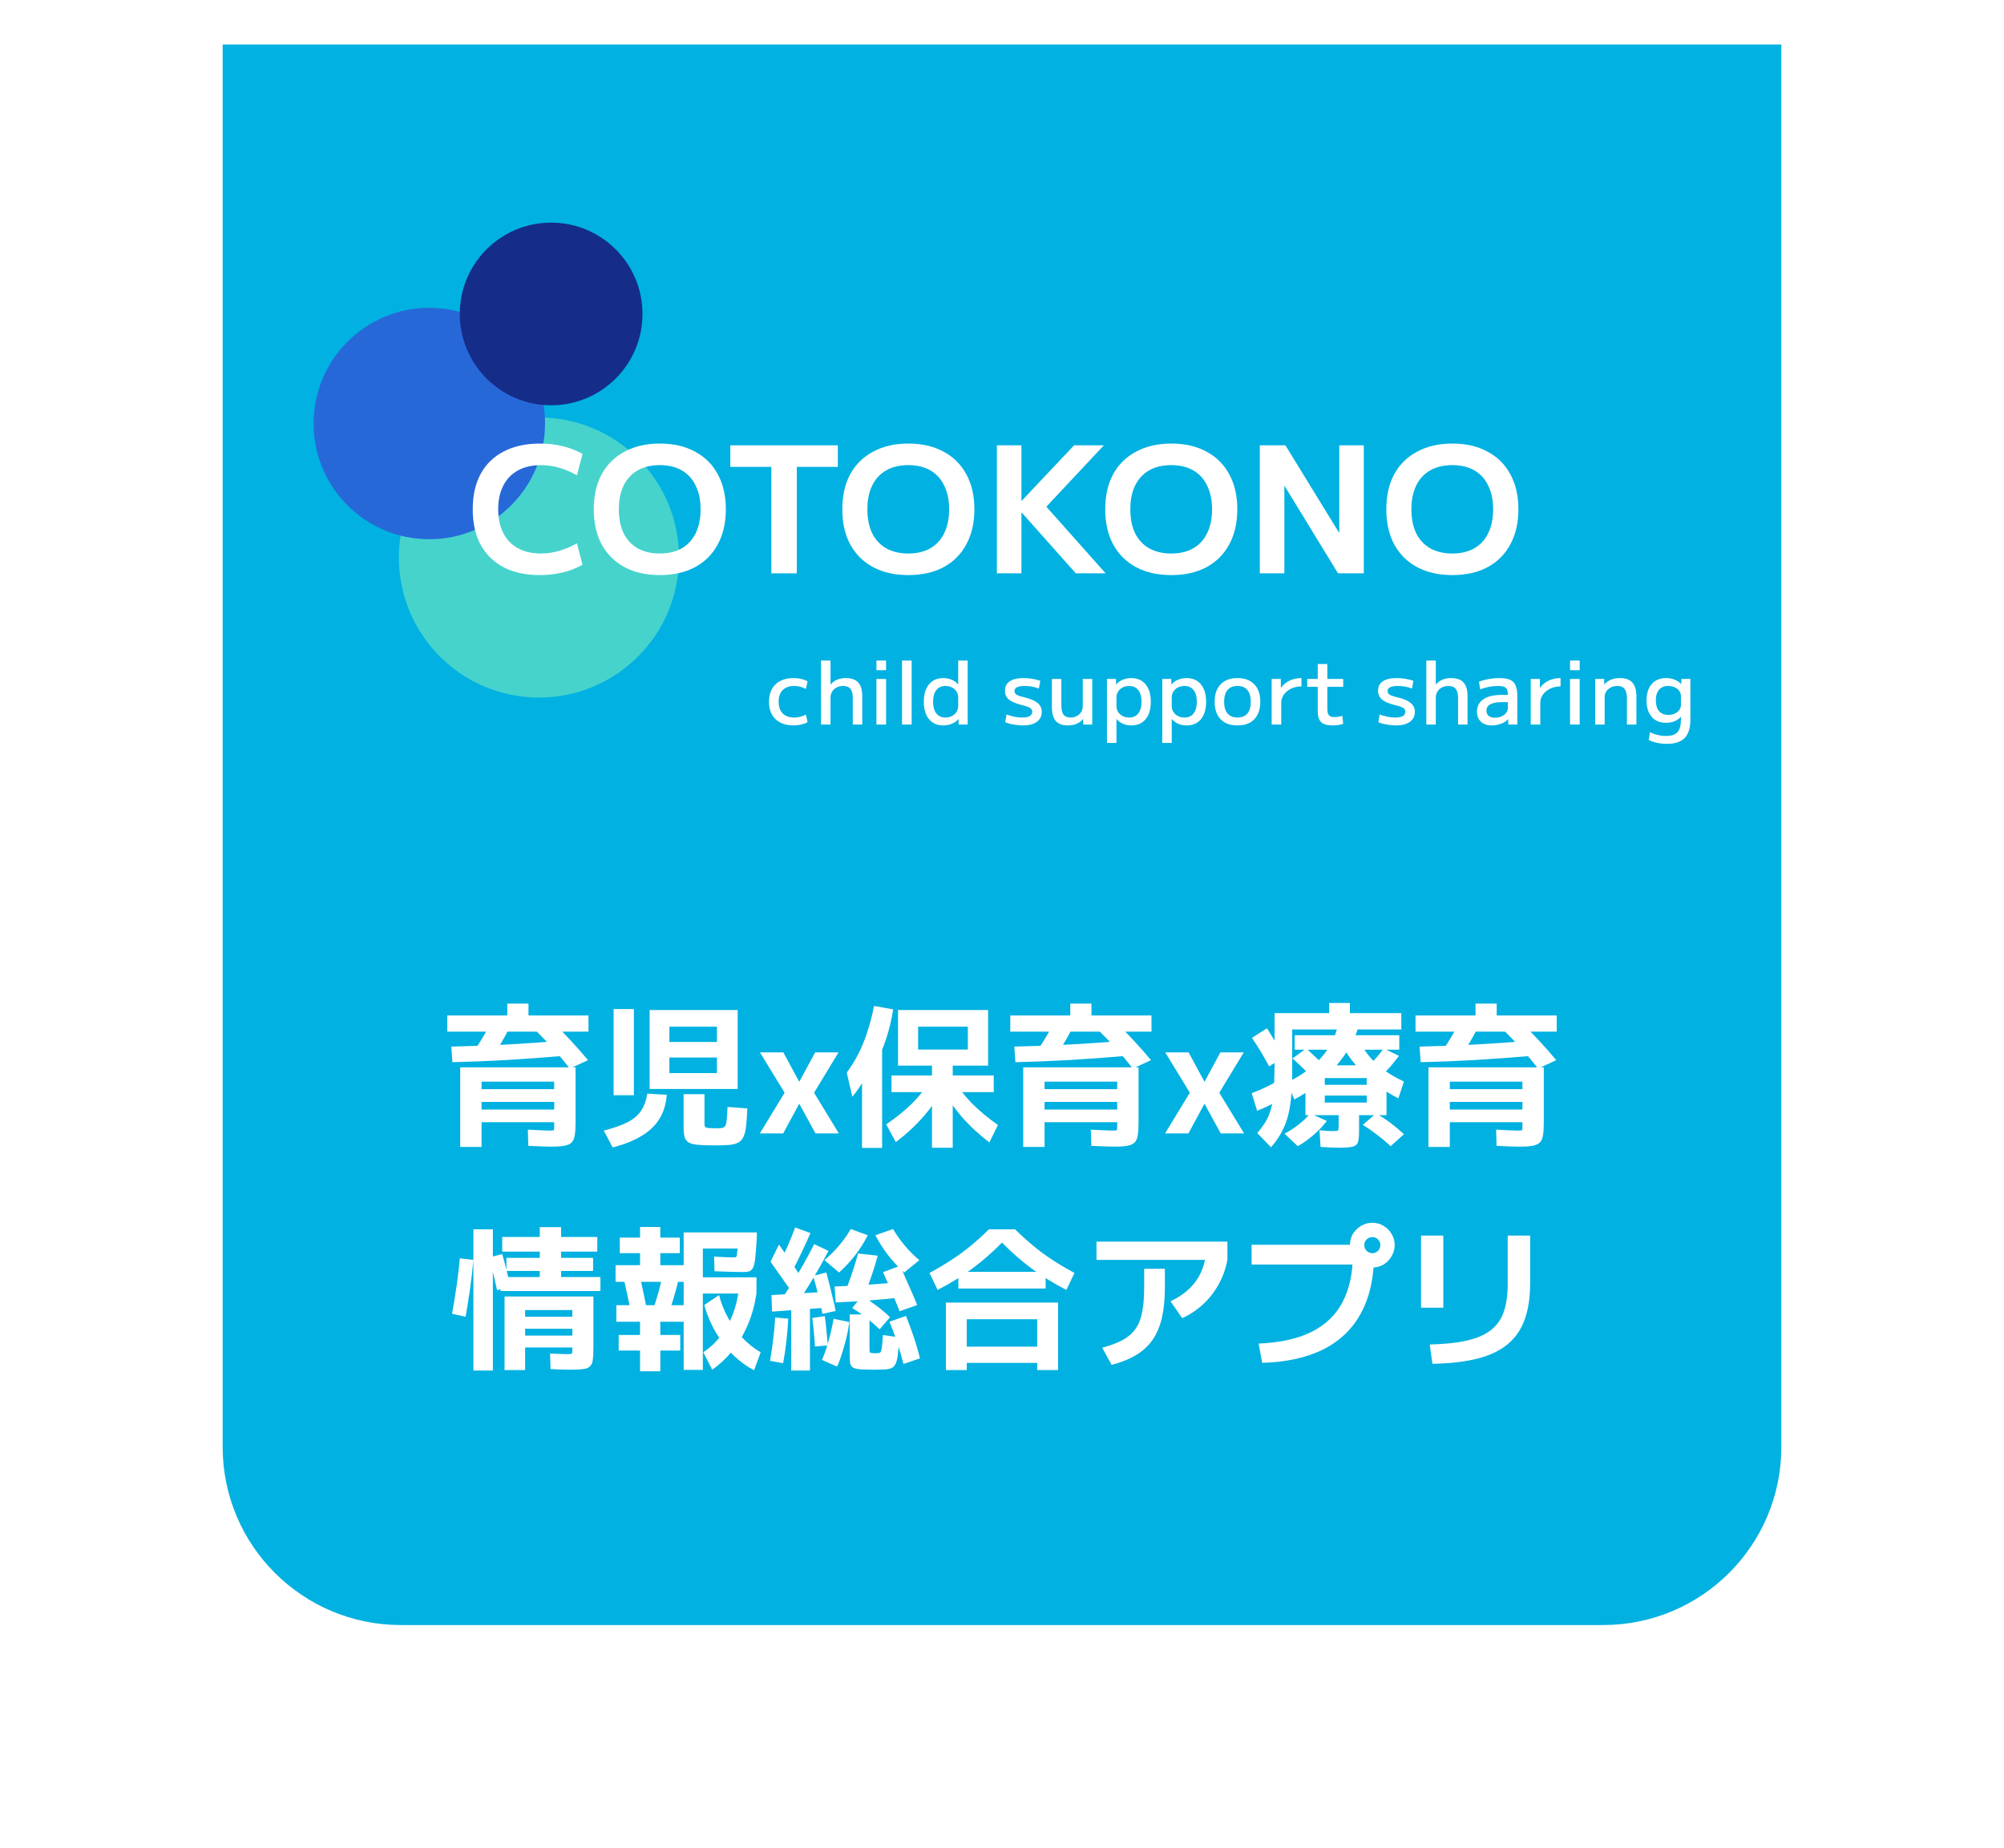 <svg width="180" height="166" viewBox="0 0 180 166" fill="none" xmlns="http://www.w3.org/2000/svg">
<g filter="url(#filter0_d_1571_4191)">
<path d="M20 0H160V126C160 134.837 152.837 142 144 142H36C27.163 142 20 134.837 20 126V0Z" fill="#00B1E1"/>
<ellipse cx="48.408" cy="46.089" rx="12.582" ry="12.582" fill="#46D3CC"/>
<circle cx="38.562" cy="34.052" r="10.394" fill="#2768D8"/>
<circle cx="49.503" cy="24.206" r="8.205" fill="#152C89"/>
<path d="M48.497 47.668C47.236 47.668 46.154 47.437 45.251 46.975C44.348 46.502 43.654 45.825 43.171 44.943C42.699 44.06 42.462 42.999 42.462 41.76C42.462 40.52 42.699 39.46 43.171 38.577C43.654 37.695 44.348 37.023 45.251 36.561C46.154 36.088 47.236 35.852 48.497 35.852C49.936 35.852 51.212 36.161 52.325 36.781L51.821 38.703C50.739 38.094 49.663 37.789 48.591 37.789C47.793 37.789 47.105 37.947 46.527 38.262C45.949 38.577 45.508 39.034 45.204 39.633C44.899 40.221 44.747 40.93 44.747 41.76C44.747 42.579 44.899 43.288 45.204 43.887C45.508 44.486 45.949 44.943 46.527 45.258C47.105 45.573 47.793 45.73 48.591 45.73C49.642 45.73 50.718 45.426 51.821 44.817L52.325 46.739C51.212 47.358 49.936 47.668 48.497 47.668Z" fill="white"/>
<path d="M59.256 47.668C58.048 47.668 56.998 47.432 56.105 46.959C55.212 46.476 54.524 45.794 54.041 44.911C53.568 44.018 53.332 42.968 53.332 41.76C53.332 40.541 53.568 39.491 54.041 38.609C54.524 37.727 55.212 37.049 56.105 36.576C56.998 36.093 58.048 35.852 59.256 35.852C60.485 35.852 61.541 36.093 62.423 36.576C63.316 37.049 63.998 37.727 64.471 38.609C64.954 39.491 65.196 40.541 65.196 41.76C65.196 42.968 64.954 44.018 64.471 44.911C63.998 45.794 63.316 46.476 62.423 46.959C61.541 47.432 60.485 47.668 59.256 47.668ZM59.256 45.73C60.033 45.73 60.695 45.573 61.241 45.258C61.787 44.943 62.202 44.491 62.486 43.903C62.78 43.304 62.927 42.59 62.927 41.76C62.927 40.93 62.78 40.221 62.486 39.633C62.202 39.034 61.787 38.577 61.241 38.262C60.695 37.947 60.033 37.789 59.256 37.789C58.489 37.789 57.827 37.947 57.271 38.262C56.724 38.577 56.304 39.034 56.01 39.633C55.727 40.221 55.585 40.93 55.585 41.76C55.585 42.59 55.727 43.304 56.01 43.903C56.304 44.491 56.724 44.943 57.271 45.258C57.827 45.573 58.489 45.73 59.256 45.73Z" fill="white"/>
<path d="M69.284 47.511V37.947H65.597V36.009H75.256V37.947H71.569V47.511H69.284Z" fill="white"/>
<path d="M81.58 47.668C80.372 47.668 79.321 47.432 78.429 46.959C77.536 46.476 76.848 45.794 76.365 44.911C75.892 44.018 75.656 42.968 75.656 41.76C75.656 40.541 75.892 39.491 76.365 38.609C76.848 37.727 77.536 37.049 78.429 36.576C79.321 36.093 80.372 35.852 81.58 35.852C82.809 35.852 83.864 36.093 84.747 36.576C85.639 37.049 86.322 37.727 86.795 38.609C87.278 39.491 87.52 40.541 87.52 41.76C87.52 42.968 87.278 44.018 86.795 44.911C86.322 45.794 85.639 46.476 84.747 46.959C83.864 47.432 82.809 47.668 81.58 47.668ZM81.58 45.73C82.357 45.73 83.019 45.573 83.565 45.258C84.111 44.943 84.526 44.491 84.81 43.903C85.104 43.304 85.251 42.59 85.251 41.76C85.251 40.93 85.104 40.221 84.81 39.633C84.526 39.034 84.111 38.577 83.565 38.262C83.019 37.947 82.357 37.789 81.58 37.789C80.813 37.789 80.151 37.947 79.594 38.262C79.048 38.577 78.628 39.034 78.334 39.633C78.05 40.221 77.909 40.93 77.909 41.76C77.909 42.59 78.05 43.304 78.334 43.903C78.628 44.491 79.048 44.943 79.594 45.258C80.151 45.573 80.813 45.73 81.58 45.73Z" fill="white"/>
<path d="M89.54 47.511V36.009H91.745V40.988H91.777L96.472 36.009H99.15L93.983 41.524L99.308 47.511H96.63L91.777 42.059H91.745V47.511H89.54Z" fill="white"/>
<path d="M105.196 47.668C103.988 47.668 102.938 47.432 102.045 46.959C101.152 46.476 100.464 45.794 99.981 44.911C99.508 44.018 99.272 42.968 99.272 41.76C99.272 40.541 99.508 39.491 99.981 38.609C100.464 37.727 101.152 37.049 102.045 36.576C102.938 36.093 103.988 35.852 105.196 35.852C106.425 35.852 107.481 36.093 108.363 36.576C109.256 37.049 109.938 37.727 110.411 38.609C110.894 39.491 111.136 40.541 111.136 41.76C111.136 42.968 110.894 44.018 110.411 44.911C109.938 45.794 109.256 46.476 108.363 46.959C107.481 47.432 106.425 47.668 105.196 47.668ZM105.196 45.73C105.973 45.73 106.635 45.573 107.181 45.258C107.727 44.943 108.142 44.491 108.426 43.903C108.72 43.304 108.867 42.59 108.867 41.76C108.867 40.93 108.72 40.221 108.426 39.633C108.142 39.034 107.727 38.577 107.181 38.262C106.635 37.947 105.973 37.789 105.196 37.789C104.429 37.789 103.767 37.947 103.211 38.262C102.665 38.577 102.244 39.034 101.95 39.633C101.667 40.221 101.525 40.93 101.525 41.76C101.525 42.59 101.667 43.304 101.95 43.903C102.244 44.491 102.665 44.943 103.211 45.258C103.767 45.573 104.429 45.73 105.196 45.73Z" fill="white"/>
<path d="M113.156 47.511V36.009H115.456L120.262 43.84H120.293V36.009H122.499V47.511H120.183L115.393 39.68H115.362V47.511H113.156Z" fill="white"/>
<path d="M130.443 47.668C129.235 47.668 128.185 47.432 127.292 46.959C126.399 46.476 125.711 45.794 125.228 44.911C124.755 44.018 124.519 42.968 124.519 41.76C124.519 40.541 124.755 39.491 125.228 38.609C125.711 37.727 126.399 37.049 127.292 36.576C128.185 36.093 129.235 35.852 130.443 35.852C131.672 35.852 132.728 36.093 133.61 36.576C134.503 37.049 135.186 37.727 135.658 38.609C136.142 39.491 136.383 40.541 136.383 41.76C136.383 42.968 136.142 44.018 135.658 44.911C135.186 45.794 134.503 46.476 133.61 46.959C132.728 47.432 131.672 47.668 130.443 47.668ZM130.443 45.73C131.221 45.73 131.882 45.573 132.428 45.258C132.975 44.943 133.39 44.491 133.673 43.903C133.967 43.304 134.114 42.59 134.114 41.76C134.114 40.93 133.967 40.221 133.673 39.633C133.39 39.034 132.975 38.577 132.428 38.262C131.882 37.947 131.221 37.789 130.443 37.789C129.676 37.789 129.015 37.947 128.458 38.262C127.912 38.577 127.492 39.034 127.198 39.633C126.914 40.221 126.772 40.93 126.772 41.76C126.772 42.59 126.914 43.304 127.198 43.903C127.492 44.491 127.912 44.943 128.458 45.258C129.015 45.573 129.676 45.73 130.443 45.73Z" fill="white"/>
<path d="M71.285 61.175C70.823 61.175 70.426 61.091 70.095 60.923C69.764 60.755 69.51 60.514 69.331 60.199C69.158 59.878 69.071 59.495 69.071 59.048C69.071 58.602 69.158 58.221 69.331 57.906C69.51 57.586 69.764 57.341 70.095 57.173C70.426 57.005 70.823 56.921 71.285 56.921C71.516 56.921 71.734 56.945 71.939 56.992C72.143 57.034 72.343 57.108 72.537 57.213L72.388 57.898C72.209 57.804 72.033 57.735 71.86 57.693C71.686 57.651 71.513 57.63 71.34 57.63C70.894 57.63 70.547 57.754 70.3 58.001C70.058 58.247 69.938 58.597 69.938 59.048C69.938 59.495 70.058 59.844 70.3 60.096C70.547 60.343 70.894 60.466 71.34 60.466C71.513 60.466 71.686 60.445 71.86 60.403C72.033 60.361 72.209 60.293 72.388 60.199L72.537 60.884C72.343 60.984 72.143 61.057 71.939 61.104C71.734 61.152 71.516 61.175 71.285 61.175Z" fill="white"/>
<path d="M73.745 61.097V55.346H74.596V57.489H74.612C74.774 57.299 74.969 57.158 75.195 57.063C75.42 56.968 75.68 56.921 75.975 56.921C76.484 56.921 76.857 57.055 77.093 57.323C77.335 57.591 77.453 58.008 77.448 58.576V61.097H76.597V58.733C76.602 58.355 76.534 58.077 76.392 57.898C76.25 57.72 76.032 57.63 75.738 57.63C75.517 57.63 75.321 57.675 75.147 57.764C74.979 57.853 74.845 57.977 74.746 58.135C74.651 58.287 74.601 58.463 74.596 58.662V61.097H73.745Z" fill="white"/>
<path d="M78.721 56.212V55.346H79.588V56.212H78.721ZM78.721 61.097V57H79.588V61.097H78.721Z" fill="white"/>
<path d="M81.019 61.097V55.346H81.885V61.097H81.019Z" fill="white"/>
<path d="M84.726 61.175C84.179 61.175 83.751 60.989 83.442 60.616C83.132 60.238 82.977 59.715 82.977 59.048C82.977 58.381 83.132 57.861 83.442 57.489C83.751 57.11 84.179 56.921 84.726 56.921C85.004 56.921 85.256 56.971 85.482 57.071C85.713 57.166 85.902 57.305 86.049 57.489H86.065V55.346H86.916V61.097H86.104L86.096 60.608H86.081C85.934 60.787 85.739 60.926 85.498 61.026C85.261 61.126 85.004 61.175 84.726 61.175ZM84.915 60.466C85.141 60.466 85.338 60.422 85.505 60.332C85.679 60.243 85.815 60.12 85.915 59.962C86.015 59.805 86.065 59.629 86.065 59.434V58.662C86.065 58.463 86.015 58.287 85.915 58.135C85.815 57.977 85.679 57.853 85.505 57.764C85.338 57.675 85.143 57.63 84.923 57.63C84.571 57.63 84.298 57.754 84.103 58.001C83.909 58.242 83.812 58.591 83.812 59.048C83.812 59.5 83.909 59.849 84.103 60.096C84.298 60.343 84.568 60.466 84.915 60.466Z" fill="white"/>
<path d="M91.895 61.175C91.711 61.175 91.519 61.162 91.32 61.136C91.126 61.115 90.939 61.083 90.76 61.041C90.582 60.994 90.424 60.942 90.288 60.884L90.406 60.191C90.637 60.275 90.871 60.343 91.107 60.395C91.344 60.443 91.577 60.466 91.808 60.466C92.113 60.466 92.339 60.424 92.486 60.34C92.638 60.251 92.714 60.12 92.714 59.946C92.714 59.847 92.688 59.765 92.635 59.702C92.583 59.634 92.491 59.574 92.36 59.521C92.228 59.463 92.047 59.408 91.816 59.356C91.501 59.277 91.225 59.185 90.989 59.08C90.758 58.975 90.579 58.841 90.453 58.678C90.327 58.515 90.264 58.31 90.264 58.064C90.264 57.691 90.406 57.407 90.69 57.213C90.978 57.018 91.393 56.921 91.934 56.921C92.186 56.921 92.444 56.942 92.706 56.984C92.974 57.026 93.218 57.087 93.439 57.166L93.313 57.859C93.103 57.78 92.89 57.722 92.675 57.685C92.465 57.649 92.252 57.63 92.037 57.63C91.727 57.63 91.496 57.67 91.344 57.748C91.196 57.822 91.123 57.935 91.123 58.087C91.123 58.176 91.147 58.253 91.194 58.316C91.246 58.379 91.336 58.437 91.462 58.489C91.588 58.541 91.764 58.594 91.99 58.647C92.221 58.699 92.431 58.762 92.62 58.836C92.814 58.909 92.982 58.998 93.124 59.103C93.266 59.203 93.376 59.324 93.455 59.466C93.534 59.608 93.573 59.776 93.573 59.97C93.573 60.222 93.505 60.437 93.368 60.616C93.237 60.795 93.045 60.934 92.793 61.033C92.546 61.128 92.247 61.175 91.895 61.175Z" fill="white"/>
<path d="M95.915 61.175C95.422 61.175 95.059 61.041 94.828 60.774C94.597 60.506 94.481 60.088 94.481 59.521V57H95.332V59.363C95.332 59.742 95.395 60.02 95.521 60.199C95.653 60.377 95.863 60.466 96.152 60.466C96.367 60.466 96.556 60.422 96.719 60.332C96.887 60.243 97.018 60.122 97.113 59.97C97.207 59.812 97.254 59.636 97.254 59.442V57H98.105V61.097H97.294L97.286 60.608H97.27C97.108 60.797 96.916 60.939 96.695 61.033C96.475 61.128 96.215 61.175 95.915 61.175Z" fill="white"/>
<path d="M101.618 56.921C102.164 56.921 102.592 57.11 102.902 57.489C103.212 57.861 103.367 58.381 103.367 59.048C103.367 59.715 103.212 60.238 102.902 60.616C102.592 60.989 102.164 61.175 101.618 61.175C101.345 61.175 101.093 61.126 100.862 61.026C100.631 60.926 100.442 60.787 100.295 60.608H100.279V62.751H99.428V57H100.24L100.247 57.489H100.263C100.416 57.305 100.61 57.166 100.846 57.071C101.083 56.971 101.34 56.921 101.618 56.921ZM101.421 57.63C101.206 57.63 101.012 57.675 100.838 57.764C100.665 57.853 100.528 57.977 100.429 58.135C100.329 58.287 100.279 58.463 100.279 58.662V59.434C100.279 59.629 100.329 59.805 100.429 59.962C100.528 60.12 100.665 60.243 100.838 60.332C101.012 60.422 101.206 60.466 101.421 60.466C101.778 60.466 102.052 60.343 102.241 60.096C102.435 59.849 102.532 59.5 102.532 59.048C102.532 58.597 102.435 58.247 102.241 58.001C102.052 57.754 101.778 57.63 101.421 57.63Z" fill="white"/>
<path d="M106.585 56.921C107.131 56.921 107.559 57.11 107.869 57.489C108.179 57.861 108.334 58.381 108.334 59.048C108.334 59.715 108.179 60.238 107.869 60.616C107.559 60.989 107.131 61.175 106.585 61.175C106.312 61.175 106.06 61.126 105.829 61.026C105.598 60.926 105.409 60.787 105.262 60.608H105.246V62.751H104.395V57H105.207L105.214 57.489H105.23C105.383 57.305 105.577 57.166 105.813 57.071C106.05 56.971 106.307 56.921 106.585 56.921ZM106.388 57.63C106.173 57.63 105.979 57.675 105.805 57.764C105.632 57.853 105.495 57.977 105.396 58.135C105.296 58.287 105.246 58.463 105.246 58.662V59.434C105.246 59.629 105.296 59.805 105.396 59.962C105.495 60.12 105.632 60.243 105.805 60.332C105.979 60.422 106.173 60.466 106.388 60.466C106.745 60.466 107.019 60.343 107.208 60.096C107.402 59.849 107.499 59.5 107.499 59.048C107.499 58.597 107.402 58.247 107.208 58.001C107.019 57.754 106.745 57.63 106.388 57.63Z" fill="white"/>
<path d="M111.15 61.175C110.498 61.175 109.994 60.992 109.637 60.624C109.28 60.251 109.101 59.726 109.101 59.048C109.101 58.371 109.28 57.848 109.637 57.481C109.994 57.108 110.498 56.921 111.15 56.921C111.801 56.921 112.305 57.108 112.662 57.481C113.019 57.848 113.198 58.371 113.198 59.048C113.198 59.726 113.019 60.251 112.662 60.624C112.305 60.992 111.801 61.175 111.15 61.175ZM111.15 60.466C111.538 60.466 111.835 60.346 112.04 60.104C112.245 59.862 112.347 59.511 112.347 59.048C112.347 58.586 112.245 58.234 112.04 57.993C111.835 57.751 111.538 57.63 111.15 57.63C110.766 57.63 110.469 57.751 110.259 57.993C110.054 58.234 109.952 58.586 109.952 59.048C109.952 59.511 110.054 59.862 110.259 60.104C110.469 60.346 110.766 60.466 111.15 60.466Z" fill="white"/>
<path d="M114.221 61.097V57H115.041L115.049 57.788H115.064C115.196 57.604 115.353 57.449 115.537 57.323C115.726 57.192 115.936 57.092 116.167 57.024C116.404 56.955 116.648 56.921 116.9 56.921V57.67C116.564 57.67 116.257 57.735 115.978 57.867C115.705 57.998 115.487 58.174 115.324 58.394C115.162 58.615 115.08 58.859 115.08 59.127V61.097H114.221Z" fill="white"/>
<path d="M119.692 61.175C119.22 61.175 118.878 61.078 118.668 60.884C118.464 60.684 118.361 60.361 118.361 59.915V57.709H117.416V57H118.361V55.661H119.22V57H120.646V57.709H119.22V59.678C119.22 59.957 119.267 60.151 119.362 60.261C119.456 60.372 119.624 60.427 119.866 60.427C119.987 60.427 120.107 60.416 120.228 60.395C120.354 60.374 120.467 60.346 120.567 60.309L120.646 61.033C120.478 61.086 120.315 61.123 120.157 61.144C120.005 61.165 119.85 61.175 119.692 61.175Z" fill="white"/>
<path d="M125.407 61.175C125.223 61.175 125.031 61.162 124.832 61.136C124.638 61.115 124.451 61.083 124.273 61.041C124.094 60.994 123.936 60.942 123.8 60.884L123.918 60.191C124.149 60.275 124.383 60.343 124.619 60.395C124.856 60.443 125.089 60.466 125.32 60.466C125.625 60.466 125.851 60.424 125.998 60.34C126.15 60.251 126.226 60.12 126.226 59.946C126.226 59.847 126.2 59.765 126.148 59.702C126.095 59.634 126.003 59.574 125.872 59.521C125.74 59.463 125.559 59.408 125.328 59.356C125.013 59.277 124.737 59.185 124.501 59.08C124.27 58.975 124.091 58.841 123.965 58.678C123.839 58.515 123.776 58.31 123.776 58.064C123.776 57.691 123.918 57.407 124.202 57.213C124.491 57.018 124.905 56.921 125.446 56.921C125.698 56.921 125.956 56.942 126.218 56.984C126.486 57.026 126.73 57.087 126.951 57.166L126.825 57.859C126.615 57.78 126.402 57.722 126.187 57.685C125.977 57.649 125.764 57.63 125.549 57.63C125.239 57.63 125.008 57.67 124.856 57.748C124.708 57.822 124.635 57.935 124.635 58.087C124.635 58.176 124.659 58.253 124.706 58.316C124.758 58.379 124.848 58.437 124.974 58.489C125.1 58.541 125.276 58.594 125.502 58.647C125.733 58.699 125.943 58.762 126.132 58.836C126.326 58.909 126.494 58.998 126.636 59.103C126.778 59.203 126.888 59.324 126.967 59.466C127.046 59.608 127.085 59.776 127.085 59.97C127.085 60.222 127.017 60.437 126.88 60.616C126.749 60.795 126.557 60.934 126.305 61.033C126.058 61.128 125.759 61.175 125.407 61.175Z" fill="white"/>
<path d="M128.112 61.097V55.346H128.963V57.489H128.978C129.141 57.299 129.335 57.158 129.561 57.063C129.787 56.968 130.047 56.921 130.341 56.921C130.851 56.921 131.223 57.055 131.46 57.323C131.701 57.591 131.82 58.008 131.814 58.576V61.097H130.964V58.733C130.969 58.355 130.9 58.077 130.759 57.898C130.617 57.72 130.399 57.63 130.105 57.63C129.884 57.63 129.687 57.675 129.514 57.764C129.346 57.853 129.212 57.977 129.112 58.135C129.018 58.287 128.968 58.463 128.963 58.662V61.097H128.112Z" fill="white"/>
<path d="M133.986 61.175C133.576 61.175 133.253 61.065 133.017 60.844C132.781 60.619 132.662 60.314 132.662 59.931C132.662 59.453 132.852 59.085 133.23 58.828C133.608 58.565 134.146 58.434 134.845 58.434H135.435C135.435 58.224 135.409 58.061 135.357 57.945C135.304 57.83 135.212 57.748 135.081 57.701C134.955 57.654 134.779 57.63 134.553 57.63C134.285 57.63 134.012 57.657 133.734 57.709C133.461 57.762 133.201 57.84 132.954 57.945L132.836 57.244C133.098 57.145 133.387 57.066 133.702 57.008C134.023 56.95 134.343 56.921 134.663 56.921C135.073 56.921 135.393 56.971 135.625 57.071C135.861 57.171 136.029 57.339 136.129 57.575C136.234 57.812 136.286 58.124 136.286 58.513V61.097H135.475L135.467 60.624H135.451C135.309 60.787 135.099 60.921 134.821 61.026C134.548 61.126 134.27 61.175 133.986 61.175ZM134.285 60.482C134.495 60.482 134.687 60.443 134.86 60.364C135.039 60.285 135.178 60.18 135.278 60.049C135.383 59.917 135.435 59.77 135.435 59.608V59.08H134.963C134.48 59.08 134.117 59.143 133.876 59.269C133.634 59.395 133.513 59.587 133.513 59.844C133.513 60.044 133.579 60.201 133.71 60.317C133.847 60.427 134.038 60.482 134.285 60.482Z" fill="white"/>
<path d="M137.492 61.097V57H138.311L138.319 57.788H138.335C138.466 57.604 138.624 57.449 138.807 57.323C138.996 57.192 139.207 57.092 139.438 57.024C139.674 56.955 139.918 56.921 140.17 56.921V57.67C139.834 57.67 139.527 57.735 139.249 57.867C138.975 57.998 138.757 58.174 138.595 58.394C138.432 58.615 138.35 58.859 138.35 59.127V61.097H137.492Z" fill="white"/>
<path d="M141.022 56.212V55.346H141.888V56.212H141.022ZM141.022 61.097V57H141.888V61.097H141.022Z" fill="white"/>
<path d="M143.279 61.097V57H144.091L144.098 57.489H144.114C144.277 57.299 144.474 57.158 144.705 57.063C144.936 56.968 145.204 56.921 145.509 56.921C146.013 56.921 146.383 57.055 146.619 57.323C146.861 57.591 146.982 58.008 146.982 58.576V61.097H146.131V58.733C146.131 58.355 146.06 58.077 145.918 57.898C145.782 57.72 145.566 57.63 145.272 57.63C145.052 57.63 144.855 57.675 144.681 57.764C144.508 57.853 144.371 57.974 144.272 58.127C144.177 58.279 144.13 58.455 144.13 58.654V61.097H143.279Z" fill="white"/>
<path d="M149.728 62.83C149.408 62.83 149.103 62.798 148.815 62.735C148.526 62.672 148.284 62.583 148.09 62.467L148.208 61.774C148.397 61.884 148.618 61.968 148.87 62.026C149.127 62.089 149.387 62.121 149.65 62.121C150.128 62.121 150.469 62.008 150.674 61.782C150.879 61.556 150.981 61.183 150.981 60.663V60.403H150.965C150.818 60.577 150.629 60.711 150.398 60.805C150.167 60.894 149.915 60.939 149.642 60.939C149.096 60.939 148.668 60.763 148.358 60.411C148.048 60.054 147.893 59.56 147.893 58.93C147.893 58.3 148.048 57.809 148.358 57.457C148.668 57.1 149.096 56.921 149.642 56.921C149.92 56.921 150.177 56.968 150.414 57.063C150.655 57.158 150.85 57.289 150.997 57.457H151.013L151.02 57H151.832V60.663C151.832 61.404 151.661 61.95 151.32 62.302C150.978 62.654 150.448 62.83 149.728 62.83ZM149.839 60.23C150.059 60.23 150.254 60.191 150.422 60.112C150.595 60.033 150.732 59.925 150.831 59.789C150.931 59.652 150.981 59.497 150.981 59.324V58.536C150.981 58.363 150.931 58.208 150.831 58.072C150.732 57.935 150.595 57.827 150.422 57.748C150.254 57.67 150.059 57.63 149.839 57.63C149.487 57.63 149.214 57.743 149.019 57.969C148.825 58.195 148.728 58.515 148.728 58.93C148.728 59.345 148.825 59.665 149.019 59.891C149.214 60.117 149.487 60.23 149.839 60.23Z" fill="white"/>
<path d="M41.336 99.048V91.894H51.696V96.892C51.696 97.34 51.673 97.704 51.626 97.984C51.589 98.264 51.5 98.479 51.36 98.628C51.22 98.777 51.006 98.88 50.716 98.936C50.427 98.992 50.035 99.02 49.54 99.02C49.363 99.02 49.12 99.015 48.812 99.006C48.504 98.997 48.052 98.978 47.454 98.95L47.412 97.494C47.879 97.513 48.266 97.531 48.574 97.55C48.892 97.569 49.139 97.578 49.316 97.578C49.475 97.578 49.587 97.573 49.652 97.564C49.718 97.555 49.755 97.527 49.764 97.48C49.774 97.424 49.778 97.34 49.778 97.228V96.822H43.254V95.688H49.778V95.002H43.254V93.854H49.778V93.182H43.254V99.048H41.336ZM44.22 90.928L42.694 90.256C42.956 89.873 43.203 89.481 43.436 89.08C43.679 88.679 43.898 88.273 44.094 87.862L45.718 88.422C45.504 88.851 45.27 89.276 45.018 89.696C44.766 90.116 44.5 90.527 44.22 90.928ZM40.636 91.432L40.538 90.032C42.106 89.995 43.735 89.934 45.424 89.85C47.114 89.757 48.831 89.64 50.576 89.5L50.716 90.858C48.943 91.007 47.212 91.133 45.522 91.236C43.833 91.329 42.204 91.395 40.636 91.432ZM40.174 88.688V87.232H45.564V86.168H47.468V87.232H52.858V88.688H40.174ZM51.178 92.006C50.712 91.399 50.226 90.816 49.722 90.256C49.218 89.696 48.7 89.155 48.168 88.632L49.708 87.918C50.24 88.413 50.768 88.945 51.29 89.514C51.813 90.074 52.322 90.653 52.816 91.25L51.178 92.006ZM58.348 93.84V86.742H66.258V93.84H60.126V92.412H64.396V91.012H60.126V89.612H64.396V88.24H60.126V93.84H58.348ZM55.03 99.09L54.232 97.578C55.138 97.345 55.861 97.088 56.402 96.808C56.944 96.519 57.345 96.169 57.606 95.758C57.877 95.347 58.054 94.848 58.138 94.26L59.888 94.358C59.832 95.17 59.618 95.884 59.244 96.5C58.88 97.107 58.348 97.62 57.648 98.04C56.958 98.469 56.085 98.819 55.03 99.09ZM55.114 94.4V86.658H56.934V94.4H55.114ZM64.144 98.908C63.519 98.908 63.02 98.889 62.646 98.852C62.282 98.815 62.012 98.74 61.834 98.628C61.657 98.516 61.54 98.348 61.484 98.124C61.428 97.9 61.4 97.597 61.4 97.214V94.302H63.276V96.892C63.276 97.004 63.281 97.093 63.29 97.158C63.309 97.214 63.351 97.261 63.416 97.298C63.482 97.326 63.584 97.345 63.724 97.354C63.874 97.363 64.074 97.368 64.326 97.368C64.55 97.368 64.728 97.359 64.858 97.34C64.989 97.312 65.087 97.242 65.152 97.13C65.218 97.009 65.26 96.817 65.278 96.556C65.306 96.295 65.33 95.926 65.348 95.45L67.126 95.59C67.098 96.234 67.061 96.761 67.014 97.172C66.968 97.583 66.888 97.905 66.776 98.138C66.674 98.371 66.515 98.544 66.3 98.656C66.095 98.768 65.82 98.838 65.474 98.866C65.129 98.894 64.686 98.908 64.144 98.908ZM68.248 97.83L70.474 94.176L68.262 90.55H70.362L71.776 93.168H71.804L73.218 90.55H75.318L73.12 94.176L75.346 97.83H73.246L71.804 95.184H71.776L70.348 97.83H68.248ZM83.713 99.118V94.12H80.073V92.622H83.713V91.74H82.467V90.298H86.933V88.24H82.467V91.74H80.661V86.742H88.753V91.74H85.575V92.622H89.257V94.12H85.575V99.118H83.713ZM77.427 99.132V90.13H79.233V99.132H77.427ZM80.465 98.614L79.597 97.018C80.521 96.393 81.314 95.749 81.977 95.086C82.64 94.414 83.186 93.714 83.615 92.986L84.805 93.602C83.834 95.478 82.388 97.149 80.465 98.614ZM76.559 94.54L76.055 92.37C76.456 91.829 76.806 91.259 77.105 90.662C77.413 90.065 77.679 89.416 77.903 88.716C78.136 88.016 78.337 87.237 78.505 86.378L80.227 86.686C80.078 87.638 79.863 88.529 79.583 89.36C79.312 90.181 79 90.919 78.645 91.572L78.449 91.236C78.365 91.507 78.248 91.791 78.099 92.09C77.95 92.389 77.786 92.692 77.609 93C77.441 93.308 77.264 93.593 77.077 93.854C76.89 94.115 76.718 94.344 76.559 94.54ZM88.865 98.642C87.904 97.905 87.064 97.121 86.345 96.29C85.626 95.45 85.029 94.563 84.553 93.63L85.645 92.986C86.074 93.723 86.616 94.428 87.269 95.1C87.932 95.772 88.72 96.43 89.635 97.074L88.865 98.642ZM91.905 99.048V91.894H102.265V96.892C102.265 97.34 102.242 97.704 102.195 97.984C102.158 98.264 102.069 98.479 101.929 98.628C101.789 98.777 101.574 98.88 101.285 98.936C100.996 98.992 100.604 99.02 100.109 99.02C99.932 99.02 99.689 99.015 99.381 99.006C99.073 98.997 98.62 98.978 98.023 98.95L97.981 97.494C98.448 97.513 98.835 97.531 99.143 97.55C99.46 97.569 99.708 97.578 99.885 97.578C100.044 97.578 100.156 97.573 100.221 97.564C100.286 97.555 100.324 97.527 100.333 97.48C100.342 97.424 100.347 97.34 100.347 97.228V96.822H93.823V95.688H100.347V95.002H93.823V93.854H100.347V93.182H93.823V99.048H91.905ZM94.789 90.928L93.263 90.256C93.524 89.873 93.772 89.481 94.005 89.08C94.248 88.679 94.467 88.273 94.663 87.862L96.287 88.422C96.072 88.851 95.839 89.276 95.587 89.696C95.335 90.116 95.069 90.527 94.789 90.928ZM91.205 91.432L91.107 90.032C92.675 89.995 94.304 89.934 95.993 89.85C97.682 89.757 99.4 89.64 101.145 89.5L101.285 90.858C99.512 91.007 97.78 91.133 96.091 91.236C94.402 91.329 92.773 91.395 91.205 91.432ZM90.743 88.688V87.232H96.133V86.168H98.037V87.232H103.427V88.688H90.743ZM101.747 92.006C101.28 91.399 100.795 90.816 100.291 90.256C99.787 89.696 99.269 89.155 98.737 88.632L100.277 87.918C100.809 88.413 101.336 88.945 101.859 89.514C102.382 90.074 102.89 90.653 103.385 91.25L101.747 92.006ZM104.647 97.83L106.873 94.176L104.661 90.55H106.761L108.175 93.168H108.203L109.617 90.55H111.717L109.519 94.176L111.745 97.83H109.645L108.203 95.184H108.175L106.747 97.83H104.647ZM114.162 99.076L112.93 97.802C113.191 97.494 113.41 97.2 113.588 96.92C113.774 96.64 113.924 96.337 114.036 96.01C114.157 95.683 114.25 95.31 114.316 94.89C114.381 94.461 114.423 93.943 114.442 93.336C114.47 92.729 114.484 92.006 114.484 91.166V87.022H119.384V86.112H121.246V87.022H125.866V88.492H116.066V92.468C116.066 93.327 116.028 94.083 115.954 94.736C115.888 95.38 115.781 95.954 115.632 96.458C115.482 96.962 115.286 97.424 115.044 97.844C114.801 98.273 114.507 98.684 114.162 99.076ZM112.916 95.8L112.426 94.218C112.92 94.031 113.378 93.835 113.798 93.63C114.218 93.425 114.591 93.219 114.918 93.014L115.436 94.484C115.1 94.717 114.717 94.946 114.288 95.17C113.868 95.394 113.41 95.604 112.916 95.8ZM116.57 98.978L115.38 97.858C115.837 97.615 116.266 97.335 116.668 97.018C117.069 96.701 117.405 96.374 117.676 96.038L119.174 96.71C118.856 97.139 118.464 97.555 117.998 97.956C117.54 98.357 117.064 98.698 116.57 98.978ZM113.994 91.81C113.788 91.418 113.555 91.003 113.294 90.564C113.032 90.125 112.752 89.687 112.454 89.248L113.798 88.38C114.087 88.837 114.358 89.281 114.61 89.71C114.871 90.139 115.114 90.555 115.338 90.956L113.994 91.81ZM120.364 99.118C120.196 99.118 119.972 99.113 119.692 99.104C119.421 99.095 119.062 99.076 118.614 99.048L118.516 97.55C118.824 97.578 119.066 97.597 119.244 97.606C119.43 97.615 119.57 97.62 119.664 97.62C119.869 97.62 120.009 97.615 120.084 97.606C120.158 97.587 120.2 97.545 120.21 97.48C120.228 97.405 120.238 97.289 120.238 97.13V96.192H117.256V92.468H118.992V95.058H122.758V94.428H118.992V93.462H122.758V92.468H124.536V96.192H122.072V97.648C122.072 97.975 122.053 98.236 122.016 98.432C121.988 98.628 121.918 98.773 121.806 98.866C121.694 98.969 121.521 99.034 121.288 99.062C121.054 99.099 120.746 99.118 120.364 99.118ZM117.984 92.916C117.676 92.599 117.363 92.286 117.046 91.978C116.728 91.67 116.411 91.376 116.094 91.096L117.326 90.2C117.643 90.48 117.96 90.774 118.278 91.082C118.595 91.381 118.908 91.693 119.216 92.02L117.984 92.916ZM124.914 98.978C124.531 98.623 124.125 98.283 123.696 97.956C123.276 97.629 122.846 97.331 122.408 97.06L123.598 96.038C124.055 96.299 124.489 96.584 124.9 96.892C125.31 97.2 125.712 97.536 126.104 97.9L124.914 98.978ZM116.262 94.778L115.604 93.252C116.229 92.953 116.798 92.617 117.312 92.244C117.825 91.871 118.278 91.465 118.67 91.026C119.062 90.578 119.384 90.107 119.636 89.612C119.888 89.117 120.07 88.604 120.182 88.072L122.002 88.24C121.862 88.819 121.614 89.411 121.26 90.018C120.914 90.625 120.485 91.222 119.972 91.81C119.468 92.389 118.898 92.935 118.264 93.448C117.638 93.961 116.971 94.405 116.262 94.778ZM118.166 92.86V91.712H123.584V92.86H118.166ZM116.29 90.312V89.01H125.684V90.312H116.29ZM125.6 94.68C124.853 94.297 124.148 93.849 123.486 93.336C122.832 92.813 122.244 92.244 121.722 91.628C121.208 91.012 120.788 90.382 120.462 89.738L121.904 89.08C122.146 89.677 122.459 90.223 122.842 90.718C123.224 91.213 123.686 91.665 124.228 92.076C124.769 92.477 125.394 92.841 126.104 93.168L125.6 94.68ZM124.186 92.552L122.856 91.838C123.117 91.586 123.369 91.32 123.612 91.04C123.854 90.76 124.078 90.48 124.284 90.2L125.656 90.858C125.441 91.147 125.212 91.437 124.97 91.726C124.727 92.006 124.466 92.281 124.186 92.552ZM128.304 99.048V91.894H138.664V96.892C138.664 97.34 138.64 97.704 138.594 97.984C138.556 98.264 138.468 98.479 138.328 98.628C138.188 98.777 137.973 98.88 137.684 98.936C137.394 98.992 137.002 99.02 136.508 99.02C136.33 99.02 136.088 99.015 135.78 99.006C135.472 98.997 135.019 98.978 134.422 98.95L134.38 97.494C134.846 97.513 135.234 97.531 135.542 97.55C135.859 97.569 136.106 97.578 136.284 97.578C136.442 97.578 136.554 97.573 136.62 97.564C136.685 97.555 136.722 97.527 136.732 97.48C136.741 97.424 136.746 97.34 136.746 97.228V96.822H130.222V95.688H136.746V95.002H130.222V93.854H136.746V93.182H130.222V99.048H128.304ZM131.188 90.928L129.662 90.256C129.923 89.873 130.17 89.481 130.404 89.08C130.646 88.679 130.866 88.273 131.062 87.862L132.686 88.422C132.471 88.851 132.238 89.276 131.986 89.696C131.734 90.116 131.468 90.527 131.188 90.928ZM127.604 91.432L127.506 90.032C129.074 89.995 130.702 89.934 132.392 89.85C134.081 89.757 135.798 89.64 137.544 89.5L137.684 90.858C135.91 91.007 134.179 91.133 132.49 91.236C130.8 91.329 129.172 91.395 127.604 91.432ZM127.142 88.688V87.232H132.532V86.168H134.436V87.232H139.826V88.688H127.142ZM138.146 92.006C137.679 91.399 137.194 90.816 136.69 90.256C136.186 89.696 135.668 89.155 135.136 88.632L136.676 87.918C137.208 88.413 137.735 88.945 138.258 89.514C138.78 90.074 139.289 90.653 139.784 91.25L138.146 92.006ZM45.32 119.09V112.482H53.3V117.13C53.3 117.578 53.281 117.933 53.244 118.194C53.207 118.455 53.118 118.647 52.978 118.768C52.847 118.899 52.642 118.978 52.362 119.006C52.082 119.043 51.704 119.062 51.228 119.062C51.069 119.062 50.859 119.057 50.598 119.048C50.337 119.048 49.954 119.034 49.45 119.006L49.408 117.606C49.791 117.625 50.103 117.639 50.346 117.648C50.589 117.657 50.789 117.662 50.948 117.662C51.097 117.662 51.205 117.657 51.27 117.648C51.335 117.639 51.373 117.611 51.382 117.564C51.401 117.517 51.41 117.433 51.41 117.312V117.06H47.168V115.996H51.41V115.38H47.168V114.302H51.41V113.7H47.168V119.09H45.32ZM41.82 114.302L40.602 114.036C40.751 113.224 40.887 112.398 41.008 111.558C41.129 110.718 41.227 109.883 41.302 109.052L42.52 109.192C42.445 110.041 42.347 110.9 42.226 111.768C42.105 112.627 41.969 113.471 41.82 114.302ZM42.52 119.132V106.448H44.27V119.132H42.52ZM44.648 111.908C44.545 111.432 44.433 110.947 44.312 110.452C44.2 109.948 44.079 109.453 43.948 108.968L45.11 108.674C45.25 109.15 45.381 109.645 45.502 110.158C45.633 110.662 45.749 111.152 45.852 111.628L44.648 111.908ZM44.97 111.992V110.732H48.484V110.186H45.488V109.01H48.484V108.45H45.11V107.134H48.484V106.252H50.402V107.134H53.65V108.45H50.402V109.01H53.272V110.186H50.402V110.732H53.93V111.992H44.97ZM61.408 119.076V106.728H67.988L67.96 107.456C67.923 108.119 67.881 108.641 67.834 109.024C67.797 109.397 67.736 109.677 67.652 109.864C67.568 110.041 67.456 110.158 67.316 110.214C67.185 110.261 67.013 110.284 66.798 110.284C66.574 110.284 66.238 110.279 65.79 110.27C65.351 110.251 64.815 110.233 64.18 110.214L64.138 108.898C64.539 108.917 64.903 108.935 65.23 108.954C65.566 108.963 65.809 108.968 65.958 108.968C66.014 108.968 66.056 108.963 66.084 108.954C66.112 108.945 66.135 108.917 66.154 108.87C66.173 108.823 66.187 108.744 66.196 108.632C66.215 108.52 66.233 108.366 66.252 108.17H63.13V110.76H67.946V112.216H63.13V119.076H61.408ZM57.488 119.202V117.34H55.57V115.94H57.488V114.75H55.36V113.266H61.562V114.75H59.308V115.94H61.1V117.34H59.308V119.202H57.488ZM56.676 114.008C56.583 113.467 56.475 112.921 56.354 112.37C56.242 111.819 56.121 111.283 55.99 110.76L57.404 110.396C57.535 110.928 57.656 111.469 57.768 112.02C57.889 112.561 57.997 113.107 58.09 113.658L56.676 114.008ZM59.924 114.274L58.566 113.868C58.762 113.364 58.944 112.813 59.112 112.216C59.28 111.609 59.429 110.993 59.56 110.368L61.016 110.662C60.876 111.306 60.713 111.936 60.526 112.552C60.349 113.168 60.148 113.742 59.924 114.274ZM55.29 111.166V109.668H57.488V108.59H55.668V107.19H57.488V106.238H59.308V107.19H61.058V108.59H59.308V109.668H61.562V111.166H55.29ZM67.736 119.104C67.073 118.768 66.448 118.315 65.86 117.746C65.272 117.167 64.754 116.495 64.306 115.73C63.858 114.965 63.508 114.139 63.256 113.252L64.586 112.356C64.773 113.084 65.053 113.784 65.426 114.456C65.799 115.119 66.233 115.711 66.728 116.234C67.232 116.757 67.764 117.177 68.324 117.494L67.736 119.104ZM63.97 119.062L63.172 117.494C63.769 117.093 64.283 116.612 64.712 116.052C65.151 115.492 65.51 114.862 65.79 114.162C66.07 113.453 66.261 112.673 66.364 111.824L67.946 112.216C67.797 113.205 67.545 114.125 67.19 114.974C66.835 115.823 66.387 116.593 65.846 117.284C65.305 117.965 64.679 118.558 63.97 119.062ZM71.406 113.392L70.258 112.65C70.79 111.857 71.294 111.063 71.77 110.27C72.246 109.467 72.699 108.637 73.128 107.778L74.416 108.38C73.959 109.257 73.483 110.107 72.988 110.928C72.503 111.749 71.975 112.571 71.406 113.392ZM70.342 118.474L69.166 118.264C69.278 117.62 69.371 116.976 69.446 116.332C69.53 115.679 69.591 115.025 69.628 114.372L70.804 114.47C70.767 115.142 70.711 115.814 70.636 116.486C70.561 117.149 70.463 117.811 70.342 118.474ZM71.07 119.132V113.266H72.75V119.132H71.07ZM73.198 116.976C73.179 116.556 73.147 116.131 73.1 115.702C73.063 115.273 73.016 114.843 72.96 114.414L74.08 114.246C74.145 114.675 74.197 115.119 74.234 115.576C74.281 116.024 74.323 116.458 74.36 116.878L73.198 116.976ZM75.186 118.782L73.828 118.18C74.043 117.704 74.234 117.158 74.402 116.542C74.579 115.917 74.738 115.231 74.878 114.484L76.292 114.778C76.227 115.263 76.133 115.753 76.012 116.248C75.891 116.733 75.76 117.195 75.62 117.634C75.489 118.063 75.345 118.446 75.186 118.782ZM69.348 113.84L69.292 112.356L73.982 112.076L73.996 113.504L69.348 113.84ZM71.098 112.062C70.93 111.801 70.734 111.516 70.51 111.208C70.295 110.891 70.071 110.573 69.838 110.256C69.614 109.929 69.404 109.631 69.208 109.36L69.964 107.82C70.281 108.259 70.608 108.725 70.944 109.22C71.28 109.705 71.569 110.144 71.812 110.536L71.098 112.062ZM73.87 114.036C73.805 113.691 73.725 113.317 73.632 112.916C73.539 112.515 73.441 112.118 73.338 111.726C73.235 111.325 73.133 110.961 73.03 110.634L74.22 110.326C74.313 110.671 74.411 111.045 74.514 111.446C74.617 111.847 74.715 112.253 74.808 112.664C74.911 113.065 74.995 113.439 75.06 113.784L73.87 114.036ZM78.476 119.062C78.317 119.062 78.135 119.057 77.93 119.048C77.734 119.048 77.561 119.043 77.412 119.034C77.095 119.015 76.857 118.973 76.698 118.908C76.549 118.852 76.446 118.74 76.39 118.572C76.343 118.404 76.32 118.147 76.32 117.802V114.092H78.098V117.102C78.098 117.251 78.103 117.359 78.112 117.424C78.121 117.48 78.14 117.517 78.168 117.536C78.196 117.545 78.252 117.555 78.336 117.564C78.373 117.573 78.415 117.578 78.462 117.578C78.509 117.578 78.56 117.578 78.616 117.578C78.681 117.578 78.733 117.578 78.77 117.578C78.817 117.578 78.863 117.573 78.91 117.564C78.975 117.555 79.027 117.536 79.064 117.508C79.101 117.48 79.134 117.415 79.162 117.312C79.19 117.209 79.213 117.051 79.232 116.836C79.26 116.621 79.283 116.323 79.302 115.94L80.744 116.15C80.725 116.813 80.693 117.335 80.646 117.718C80.599 118.091 80.529 118.367 80.436 118.544C80.352 118.721 80.235 118.843 80.086 118.908C79.946 118.973 79.759 119.015 79.526 119.034C79.377 119.043 79.209 119.048 79.022 119.048C78.845 119.057 78.663 119.062 78.476 119.062ZM71.252 110.032L70.118 109.248C70.379 108.763 70.613 108.277 70.818 107.792C71.033 107.297 71.233 106.793 71.42 106.28L72.792 106.784C72.559 107.335 72.311 107.881 72.05 108.422C71.798 108.963 71.532 109.5 71.252 110.032ZM79.008 115.436C78.607 115.044 78.201 114.694 77.79 114.386C77.389 114.069 76.973 113.779 76.544 113.518L77.426 112.426C77.865 112.697 78.289 112.986 78.7 113.294C79.12 113.602 79.535 113.952 79.946 114.344L79.008 115.436ZM81.15 118.544C80.973 117.844 80.777 117.177 80.562 116.542C80.347 115.898 80.123 115.301 79.89 114.75L81.374 114.232C81.617 114.829 81.845 115.445 82.06 116.08C82.275 116.705 82.466 117.359 82.634 118.04L81.15 118.544ZM75.06 113.014L74.962 111.586C75.951 111.549 76.978 111.493 78.042 111.418C79.106 111.343 80.179 111.255 81.262 111.152L81.458 112.51C80.338 112.641 79.241 112.748 78.168 112.832C77.095 112.916 76.059 112.977 75.06 113.014ZM77.454 112.818L75.76 112.468C75.993 111.908 76.222 111.297 76.446 110.634C76.679 109.971 76.889 109.299 77.076 108.618L78.84 108.814C78.644 109.533 78.425 110.233 78.182 110.914C77.949 111.595 77.706 112.23 77.454 112.818ZM75.368 110.326L74.052 109.22C74.528 108.819 74.962 108.385 75.354 107.918C75.755 107.451 76.11 106.952 76.418 106.42L77.944 106.98C77.645 107.577 77.277 108.165 76.838 108.744C76.399 109.313 75.909 109.841 75.368 110.326ZM80.8 113.812C80.669 113.457 80.515 113.075 80.338 112.664C80.17 112.253 79.997 111.847 79.82 111.446C79.643 111.035 79.475 110.653 79.316 110.298L80.842 109.724C81.01 110.079 81.183 110.466 81.36 110.886C81.547 111.297 81.729 111.707 81.906 112.118C82.083 112.519 82.242 112.897 82.382 113.252L80.8 113.812ZM81.22 110.326C80.679 109.841 80.189 109.313 79.75 108.744C79.311 108.165 78.938 107.577 78.63 106.98L80.212 106.42C80.529 106.952 80.884 107.451 81.276 107.918C81.668 108.385 82.102 108.819 82.578 109.22L81.22 110.326ZM84.218 111.894L83.49 110.368C84.209 109.976 84.867 109.584 85.464 109.192C86.071 108.8 86.645 108.38 87.186 107.932C87.737 107.484 88.283 106.989 88.824 106.448H91.176C91.727 106.989 92.273 107.484 92.814 107.932C93.355 108.38 93.925 108.8 94.522 109.192C95.129 109.584 95.791 109.976 96.51 110.368L95.782 111.894C94.662 111.315 93.631 110.681 92.688 109.99C91.745 109.29 90.849 108.506 90 107.638C89.151 108.506 88.255 109.29 87.312 109.99C86.369 110.681 85.338 111.315 84.218 111.894ZM84.96 119.09V113.028H95.04V119.09H93.164V118.446H86.836V116.99H93.164V114.526H86.836V119.09H84.96ZM86.08 111.768V110.27H93.92V111.768H86.08ZM99.004 117.088C99.751 116.883 100.367 116.649 100.852 116.388C101.337 116.117 101.72 115.781 102 115.38C102.28 114.979 102.476 114.479 102.588 113.882C102.709 113.275 102.77 112.538 102.77 111.67V109.99H104.632V111.67C104.632 112.706 104.543 113.611 104.366 114.386C104.189 115.161 103.909 115.823 103.526 116.374C103.143 116.925 102.649 117.382 102.042 117.746C101.435 118.11 100.703 118.404 99.844 118.628L99.004 117.088ZM98.486 109.192V107.554H110.246V109.192H98.486ZM105.136 112.916C106.069 112.468 106.793 111.913 107.306 111.25C107.819 110.587 108.146 109.803 108.286 108.898L110.246 109.192C110.097 109.985 109.835 110.718 109.462 111.39C109.089 112.062 108.622 112.659 108.062 113.182C107.511 113.695 106.886 114.111 106.186 114.428L105.136 112.916ZM113.048 116.71C114.952 116.635 116.529 116.29 117.78 115.674C119.031 115.058 119.964 114.167 120.58 113C121.205 111.824 121.518 110.368 121.518 108.632L122.442 109.612H112.418V107.834H122.442V108.66H123.422C123.422 110.732 123.039 112.487 122.274 113.924C121.518 115.352 120.393 116.449 118.9 117.214C117.407 117.97 115.563 118.381 113.37 118.446L113.048 116.71ZM123.268 109.878C122.904 109.878 122.568 109.789 122.26 109.612C121.952 109.425 121.705 109.183 121.518 108.884C121.341 108.576 121.252 108.24 121.252 107.876C121.252 107.493 121.341 107.153 121.518 106.854C121.705 106.555 121.947 106.317 122.246 106.14C122.554 105.953 122.89 105.86 123.254 105.86C123.637 105.86 123.977 105.953 124.276 106.14C124.575 106.317 124.813 106.555 124.99 106.854C125.177 107.153 125.27 107.489 125.27 107.862C125.27 108.226 125.177 108.562 124.99 108.87C124.813 109.178 124.575 109.425 124.276 109.612C123.977 109.789 123.641 109.878 123.268 109.878ZM123.268 108.59C123.473 108.59 123.641 108.52 123.772 108.38C123.912 108.231 123.982 108.058 123.982 107.862C123.982 107.657 123.912 107.489 123.772 107.358C123.641 107.218 123.473 107.148 123.268 107.148C123.072 107.148 122.899 107.218 122.75 107.358C122.61 107.489 122.54 107.657 122.54 107.862C122.54 108.058 122.61 108.231 122.75 108.38C122.899 108.52 123.072 108.59 123.268 108.59ZM128.422 116.794C129.738 116.766 130.844 116.649 131.74 116.444C132.645 116.239 133.369 115.926 133.91 115.506C134.451 115.086 134.839 114.535 135.072 113.854C135.305 113.173 135.422 112.333 135.422 111.334V107.008H137.438V111.292C137.438 112.561 137.275 113.649 136.948 114.554C136.621 115.459 136.108 116.201 135.408 116.78C134.708 117.359 133.803 117.788 132.692 118.068C131.581 118.348 130.237 118.502 128.66 118.53L128.422 116.794ZM127.638 113.49V107.008H129.64V113.49H127.638Z" fill="white"/>
</g>
<defs>
<filter id="filter0_d_1571_4191" x="0" y="-16" width="180" height="182" filterUnits="userSpaceOnUse" color-interpolation-filters="sRGB">
<feFlood flood-opacity="0" result="BackgroundImageFix"/>
<feColorMatrix in="SourceAlpha" type="matrix" values="0 0 0 0 0 0 0 0 0 0 0 0 0 0 0 0 0 0 127 0" result="hardAlpha"/>
<feOffset dy="4"/>
<feGaussianBlur stdDeviation="10"/>
<feColorMatrix type="matrix" values="0 0 0 0 0.102 0 0 0 0 0.165 0 0 0 0 0.38 0 0 0 0.1 0"/>
<feBlend mode="normal" in2="BackgroundImageFix" result="effect1_dropShadow_1571_4191"/>
<feBlend mode="normal" in="SourceGraphic" in2="effect1_dropShadow_1571_4191" result="shape"/>
</filter>
</defs>
</svg>
